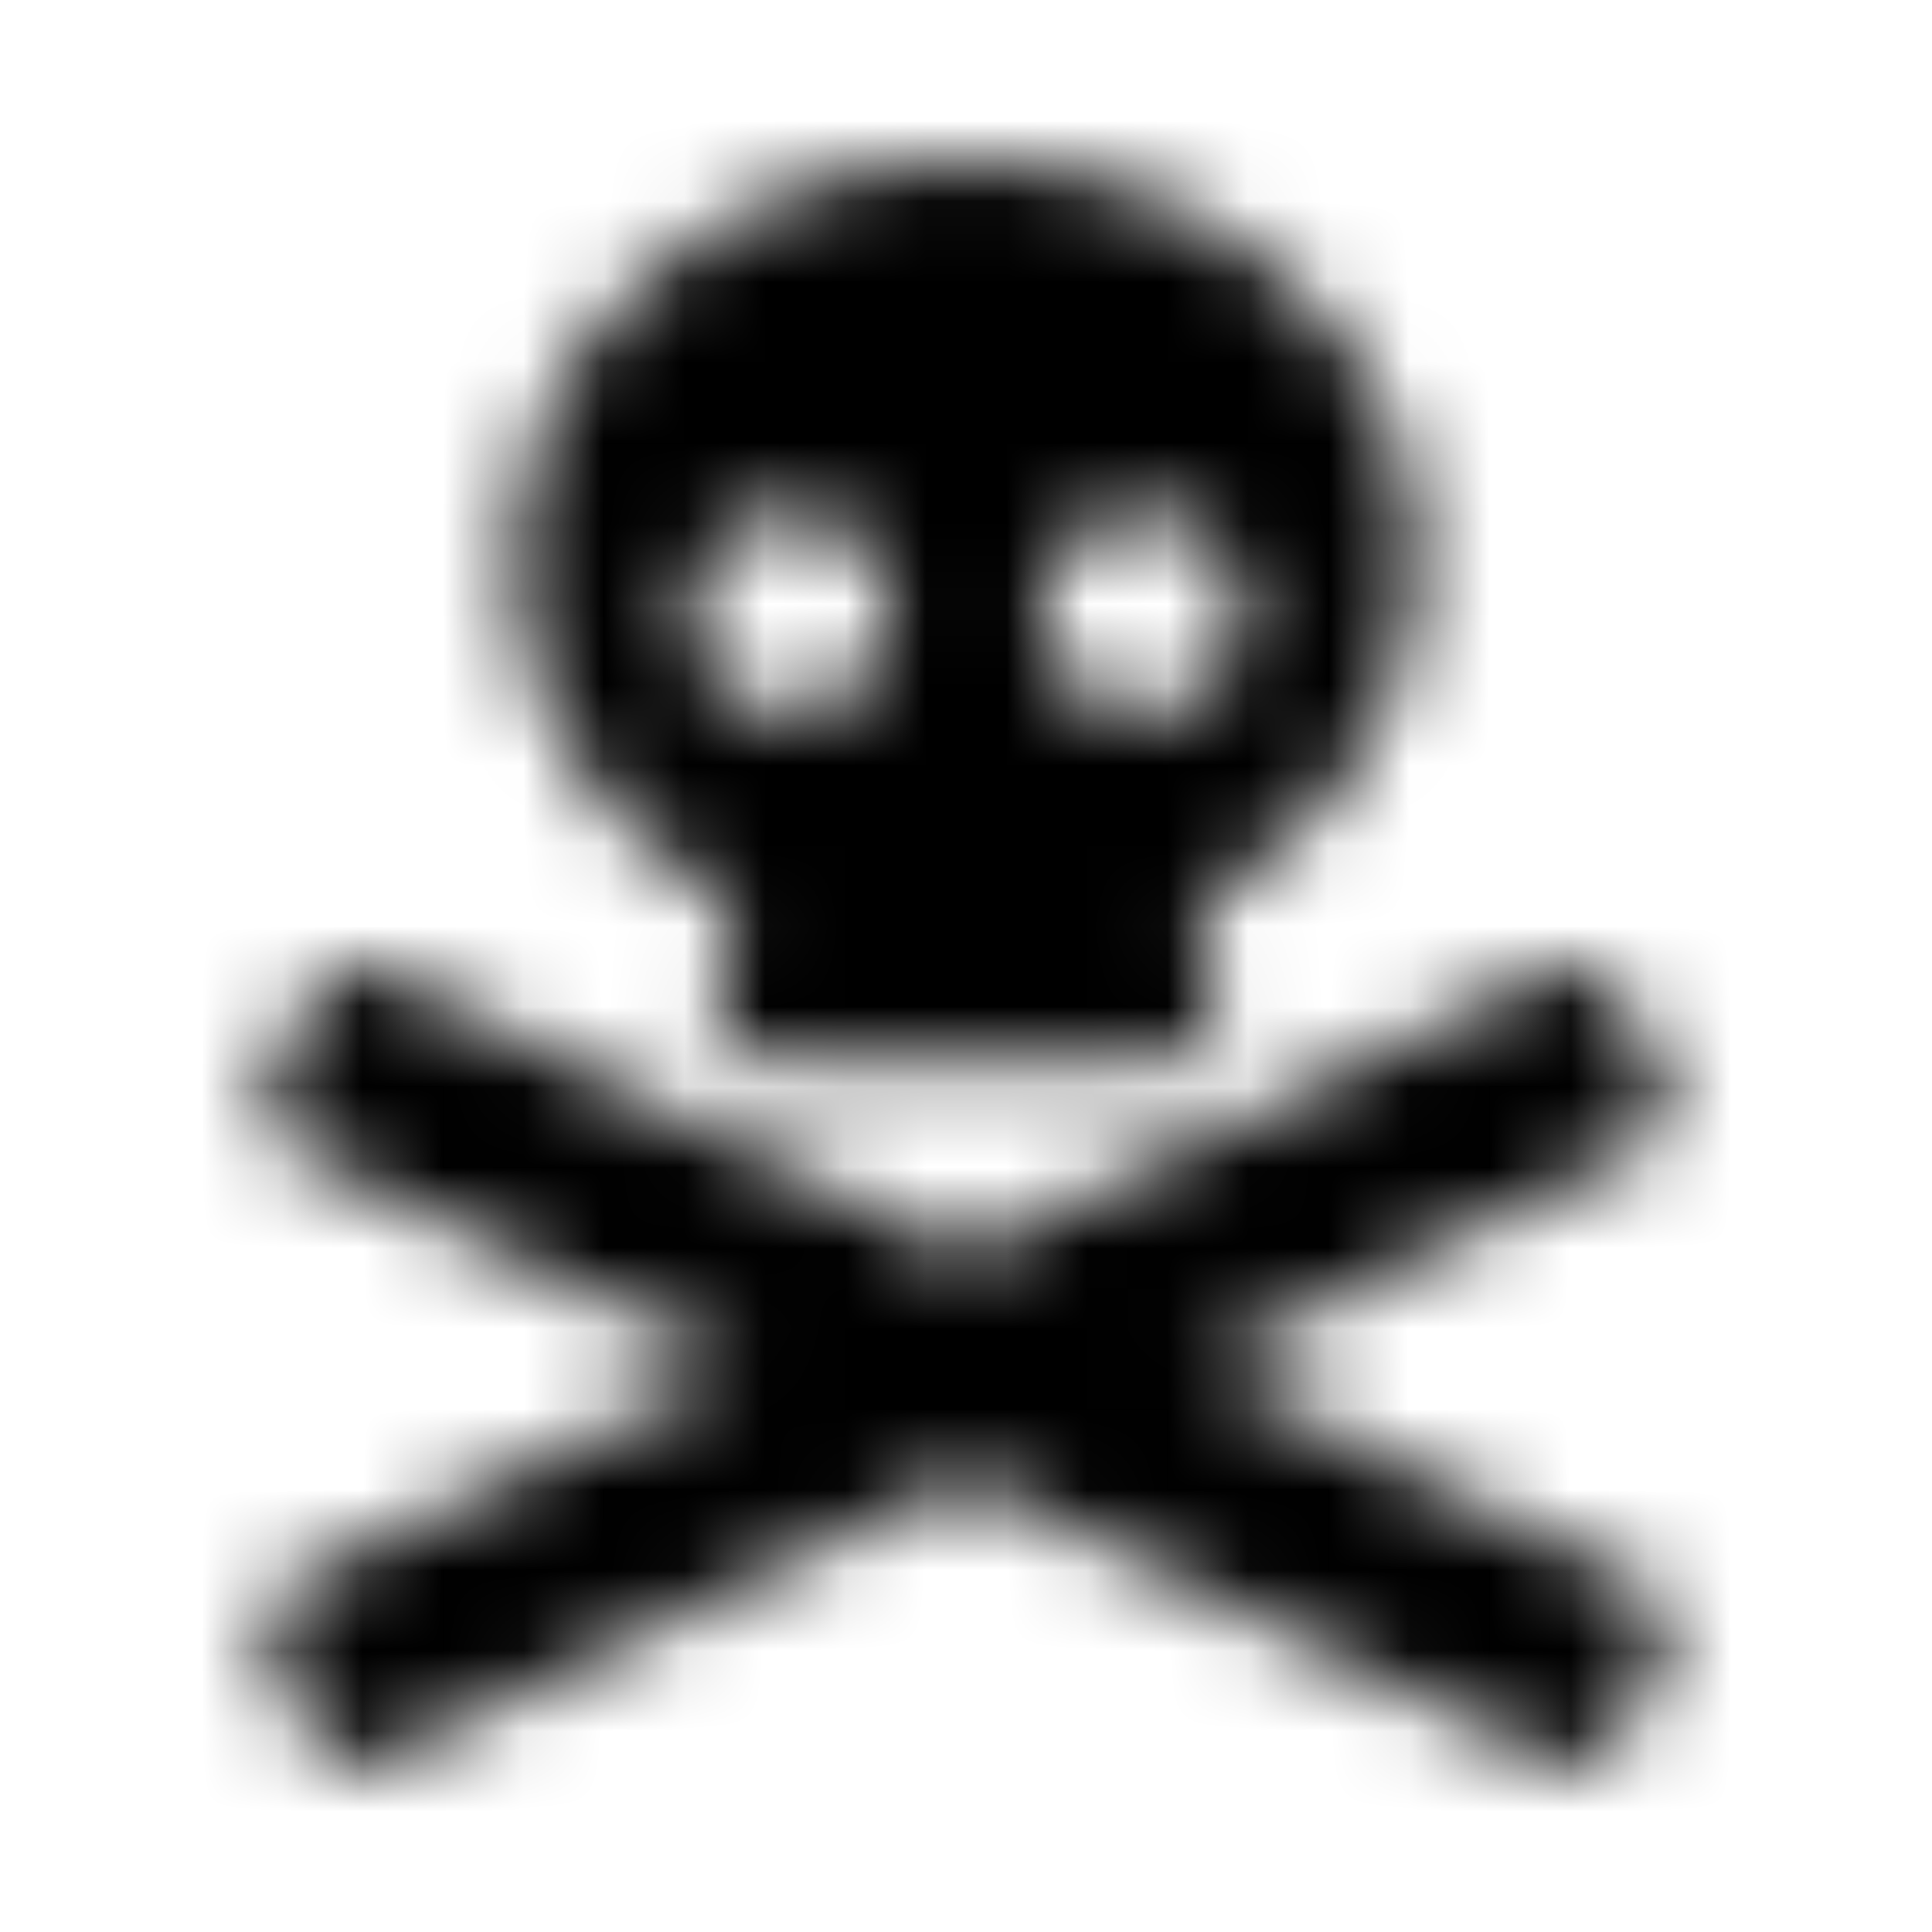 <?xml version="1.0" encoding="UTF-8"?>
<svg width="24px" height="24px" viewBox="0 0 24 24" version="1.1" xmlns="http://www.w3.org/2000/svg" xmlns:xlink="http://www.w3.org/1999/xlink">
    <!-- Generator: Sketch 52.5 (67469) - http://www.bohemiancoding.com/sketch -->
    <title>skull-crossbones</title>
    <desc>Created with Sketch.</desc>
    <defs>
        <path d="M20.388,19.663 L14.853,16.971 L20.388,14.278 C20.696,14.124 20.821,13.75 20.667,13.442 L20.109,12.326 C19.955,12.018 19.581,11.892 19.272,12.046 L12,15.583 L4.728,12.046 C4.42,11.892 4.045,12.017 3.891,12.326 L3.333,13.442 C3.179,13.75 3.304,14.124 3.612,14.278 L9.147,16.971 L3.612,19.663 C3.304,19.817 3.179,20.192 3.333,20.5 L3.891,21.616 C4.045,21.924 4.42,22.05 4.728,21.895 L12,18.358 L19.272,21.895 C19.58,22.049 19.955,21.924 20.109,21.616 L20.667,20.5 C20.821,20.192 20.696,19.817 20.388,19.663 Z M9.115,11.251 L8.901,12.259 C8.797,12.751 9.113,13.228 9.543,13.228 L14.458,13.228 C14.888,13.228 15.204,12.751 15.099,12.259 L14.885,11.251 C16.514,10.377 17.614,8.804 17.614,6.99 C17.614,4.234 15.101,2 12,2 C8.899,2 6.386,4.234 6.386,6.99 C6.386,8.804 7.486,10.377 9.115,11.251 Z M14.183,6.366 C14.871,6.366 15.431,6.926 15.431,7.614 C15.431,8.302 14.871,8.862 14.183,8.862 C13.495,8.862 12.936,8.302 12.936,7.614 C12.936,6.926 13.495,6.366 14.183,6.366 Z M9.817,6.366 C10.505,6.366 11.064,6.926 11.064,7.614 C11.064,8.302 10.505,8.862 9.817,8.862 C9.129,8.862 8.569,8.302 8.569,7.614 C8.569,6.926 9.129,6.366 9.817,6.366 Z" id="path-1"></path>
    </defs>
    <g id="skull-crossbones" stroke="none" stroke-width="1" fill="none" fill-rule="evenodd">
        <mask id="mask-2" fill="white">
            <use xlink:href="#path-1"></use>
        </mask>
        <g fill-rule="nonzero"></g>
        <g id="🎨-color" mask="url(#mask-2)" fill="#000000">
            <rect id="🎨-Color" x="0" y="0" width="24" height="24"></rect>
        </g>
    </g>
</svg>